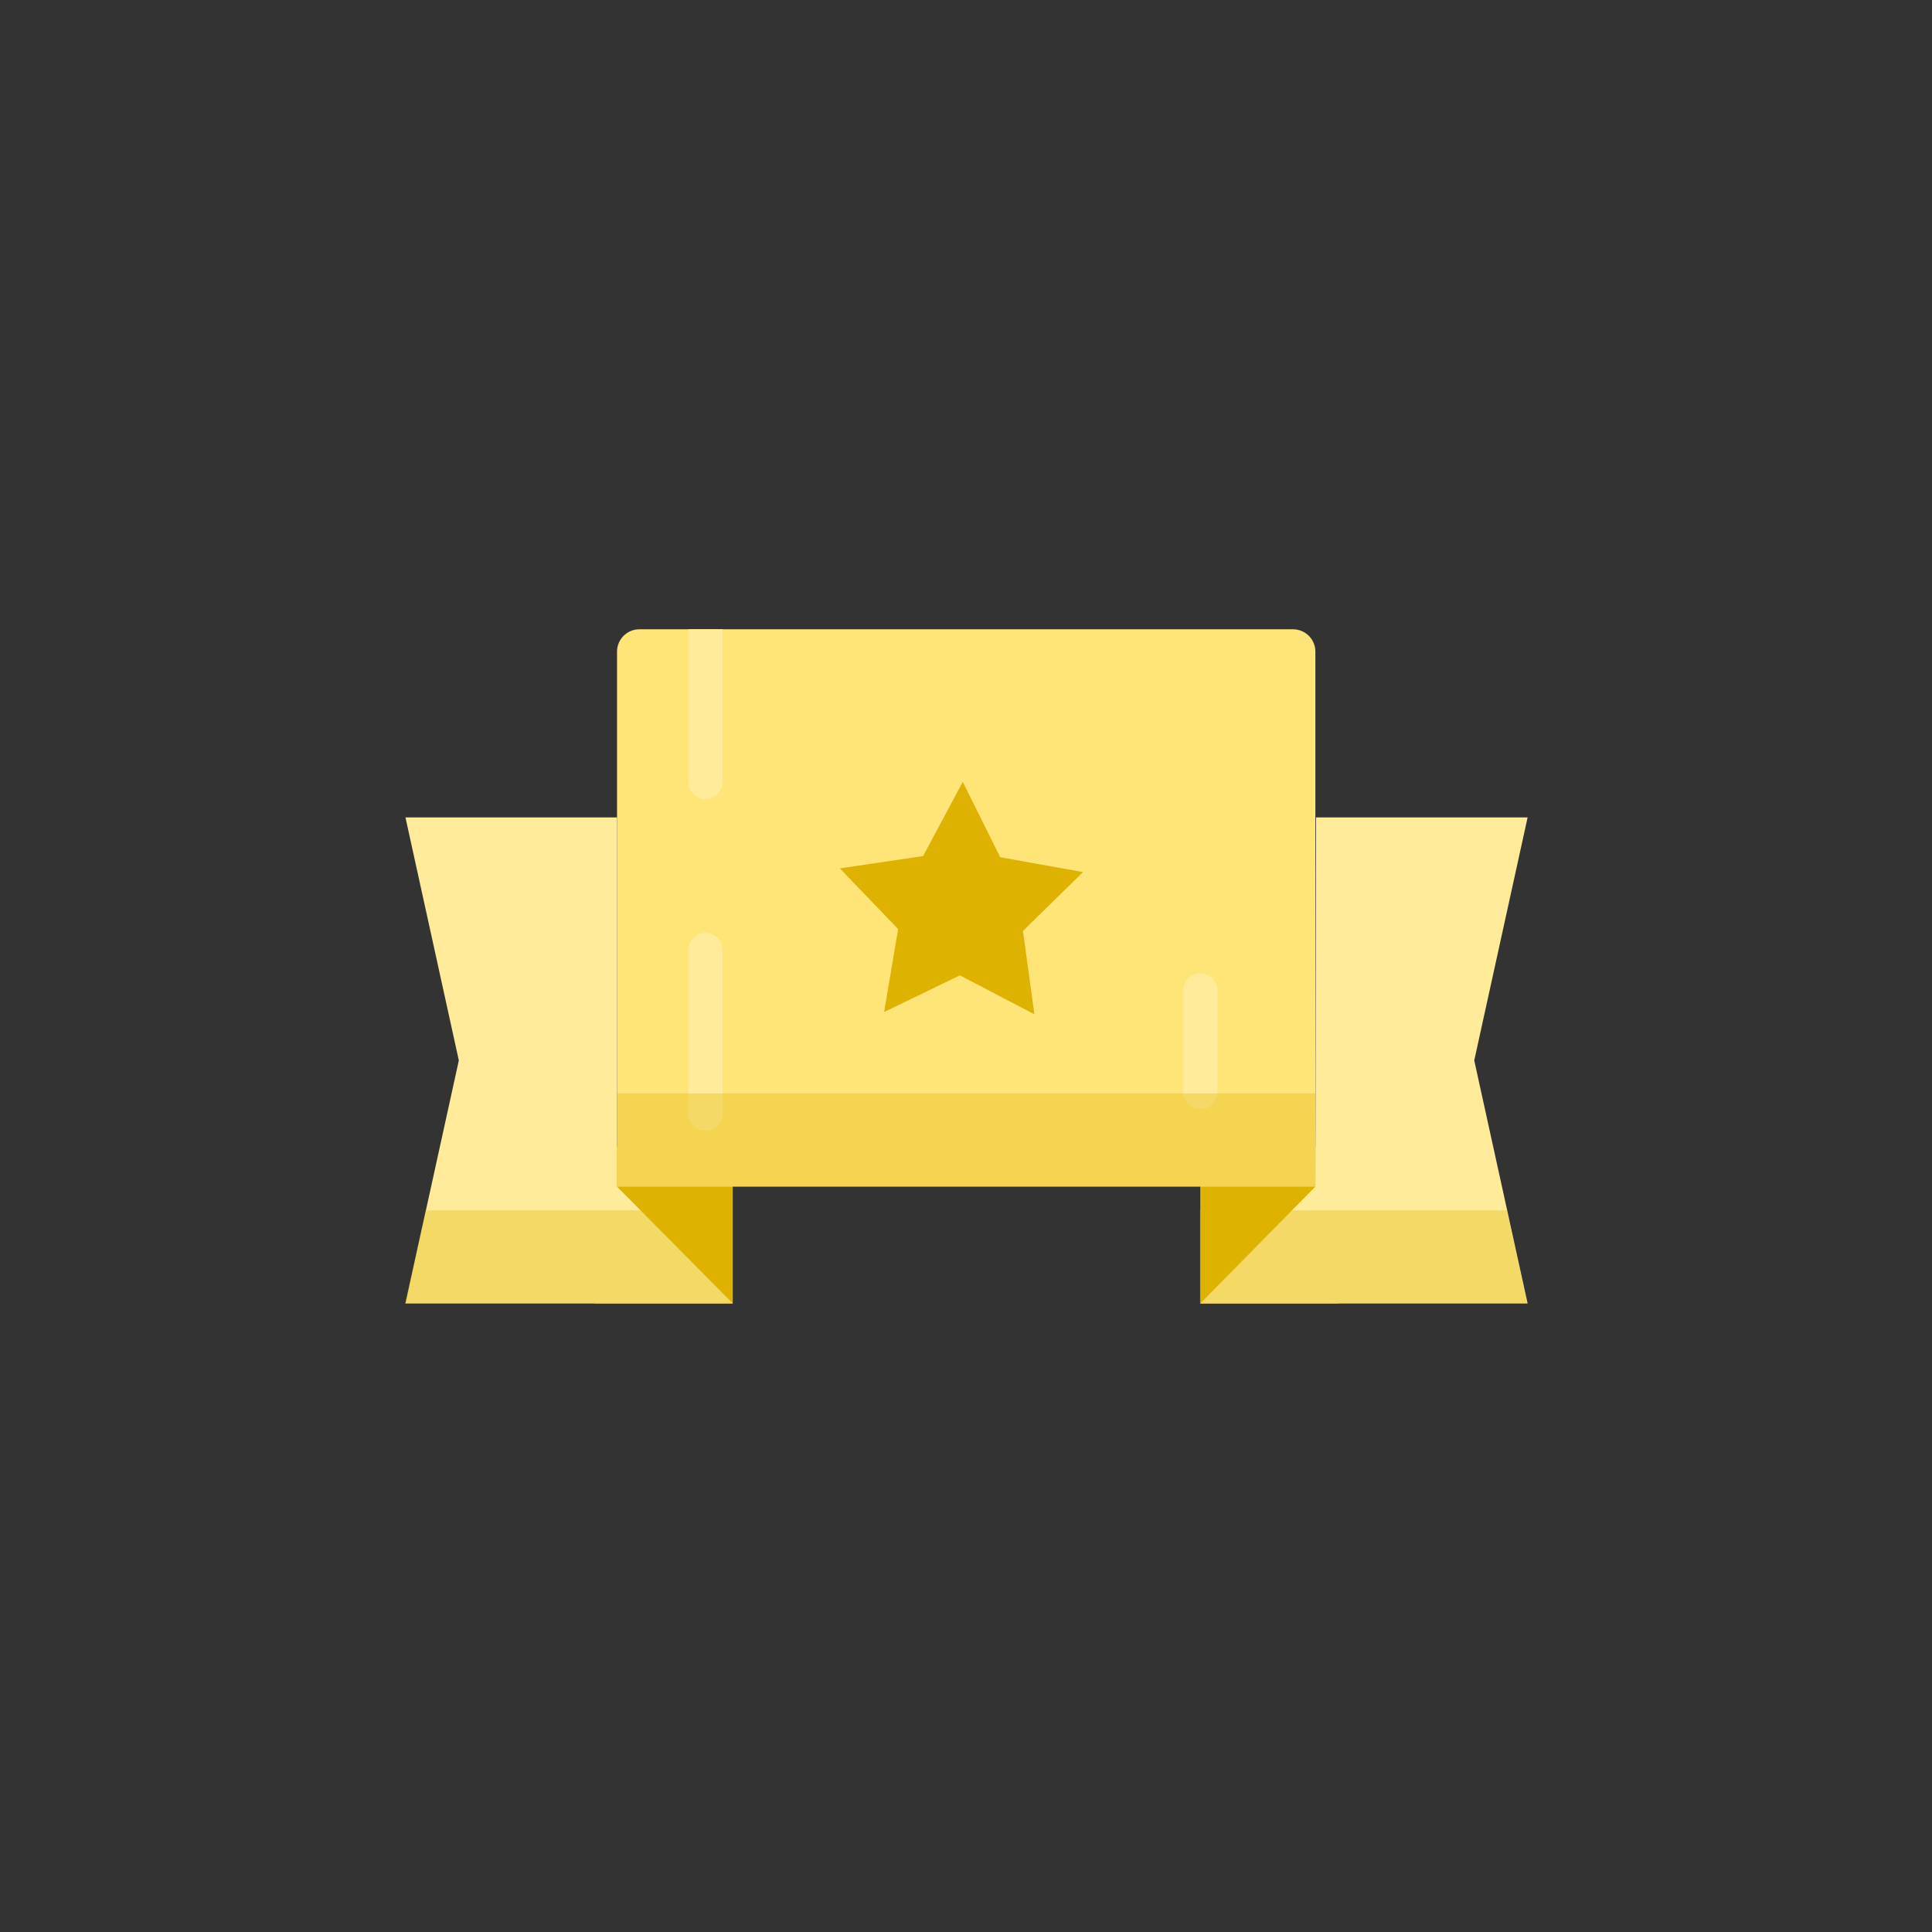 <?xml version="1.0" encoding="UTF-8" standalone="no"?>
<!-- Generator: Adobe Illustrator 19.0.0, SVG Export Plug-In . SVG Version: 6.00 Build 0)  -->

<svg
   xmlns:dc="http://purl.org/dc/elements/1.1/"
   xmlns:cc="http://creativecommons.org/ns#"
   xmlns:rdf="http://www.w3.org/1999/02/22-rdf-syntax-ns#"
   xmlns:svg="http://www.w3.org/2000/svg"
   xmlns="http://www.w3.org/2000/svg"
   xmlns:sodipodi="http://sodipodi.sourceforge.net/DTD/sodipodi-0.dtd"
   xmlns:inkscape="http://www.inkscape.org/namespaces/inkscape"
   version="1.1"
   id="Layer_1"
   x="0px"
   y="0px"
   viewBox="0 0 512 512"
   style="enable-background:new 0 0 512 512;"
   xml:space="preserve"
   inkscape:version="0.91 r13725"
   sodipodi:docname="ribbon.svg"><defs
     id="defs67" /><sodipodi:namedview
     pagecolor="#ffffff"
     bordercolor="#666666"
     borderopacity="1"
     objecttolerance="10"
     gridtolerance="10"
     guidetolerance="10"
     inkscape:pageopacity="0"
     inkscape:pageshadow="2"
     inkscape:window-width="1920"
     inkscape:window-height="1022"
     id="namedview65"
     showgrid="false"
     inkscape:zoom="0.4609375"
     inkscape:cx="-418.71186"
     inkscape:cy="256"
     inkscape:window-x="0"
     inkscape:window-y="30"
     inkscape:window-maximized="1"
     inkscape:current-layer="Layer_1" /><rect
     style="opacity:1;fill:#333333;fill-opacity:1;stroke:none;stroke-width:15;stroke-miterlimit:4;stroke-dasharray:none;stroke-opacity:1"
     id="rect4164"
     width="512"
     height="512"
     x="0"
     y="0" /><g
     id="g4197"
     transform="matrix(0.581,0,0,0.581,107.362,107.362)"><g
       id="g3"><polygon
         id="polygon5"
         points="149.459,409.755 86.502,409.755 86.502,338.195 149.459,338.195 149.459,356.45 "
         style="fill:#ddb200" /><polygon
         id="polygon7"
         points="425.652,409.755 362.694,409.755 362.694,338.195 425.652,338.195 425.652,356.45 "
         style="fill:#ddb200" /></g><path
       id="path9"
       d="m 415.19,356.45 -318.533,0 0,-244.035 c 0,-5.594 4.576,-10.17 10.17,-10.17 l 298.194,0 c 5.594,0 10.17,4.576 10.17,10.17 l -10e-4,244.035 0,0 z"
       style="fill:#ffe477"
       inkscape:connector-curvature="0" /><g
       id="g11"><polygon
         id="polygon13"
         points="96.657,188.058 0.153,188.058 24.496,298.907 0.153,409.755 149.459,409.755 96.657,356.45 "
         style="fill:#ffeb99" /><polygon
         id="polygon15"
         points="415.496,188.058 512,188.058 487.657,298.907 512,409.755 362.694,409.755 415.19,356.45 "
         style="fill:#ffeb99" /><path
         id="path17"
         d="m 144.81,102.246 0,69.623 c 0,4.31 -3.493,7.804 -7.804,7.804 -4.311,0 -7.804,-3.494 -7.804,-7.804 l 0,-69.623 15.608,0 z"
         style="fill:#ffeb99"
         inkscape:connector-curvature="0" /><path
         id="path19"
         d="m 137.006,330.982 c -4.311,0 -7.804,-3.494 -7.804,-7.804 l 0,-74.69 c 0,-4.31 3.493,-7.804 7.804,-7.804 4.311,0 7.804,3.494 7.804,7.804 l 0,74.69 c 0,4.31 -3.493,7.804 -7.804,7.804 z"
         style="fill:#ffeb99"
         inkscape:connector-curvature="0" /><path
         id="path21"
         d="m 362.694,321.135 c -4.311,0 -7.804,-3.494 -7.804,-7.804 l 0,-46.298 c 0,-4.31 3.493,-7.804 7.804,-7.804 4.311,0 7.804,3.494 7.804,7.804 l 0,46.298 c 0,4.31 -3.493,7.804 -7.804,7.804 z"
         style="fill:#ffeb99"
         inkscape:connector-curvature="0" /></g><g
       id="g23"><polygon
         id="polygon25"
         points="281.802,239.846 287.032,277.852 253.026,260.095 218.497,276.813 224.876,238.984 198.307,211.312 236.255,205.688 254.362,171.868 271.437,206.222 309.198,212.991 "
         style="fill:#ddb200" /><g
         id="g27"
         style="opacity:0.33"><polygon
           id="polygon29"
           points="9.328,367.28 0,409.755 86.349,409.755 149.306,409.755 149.306,367.28 86.349,367.28 "
           style="fill:#ddb200" /><rect
           id="rect31"
           height="42.476"
           width="318.537"
           style="fill:#ddb200"
           y="313.969"
           x="96.655" /><polygon
           id="polygon33"
           points="425.499,367.28 362.541,367.28 362.541,409.755 425.499,409.755 511.847,409.755 502.519,367.28 "
           style="fill:#ddb200" /></g></g><g
       id="g35" /><g
       id="g37" /><g
       id="g39" /><g
       id="g41" /><g
       id="g43" /><g
       id="g45" /><g
       id="g47" /><g
       id="g49" /><g
       id="g51" /><g
       id="g53" /><g
       id="g55" /><g
       id="g57" /><g
       id="g59" /><g
       id="g61" /><g
       id="g63" /></g></svg>